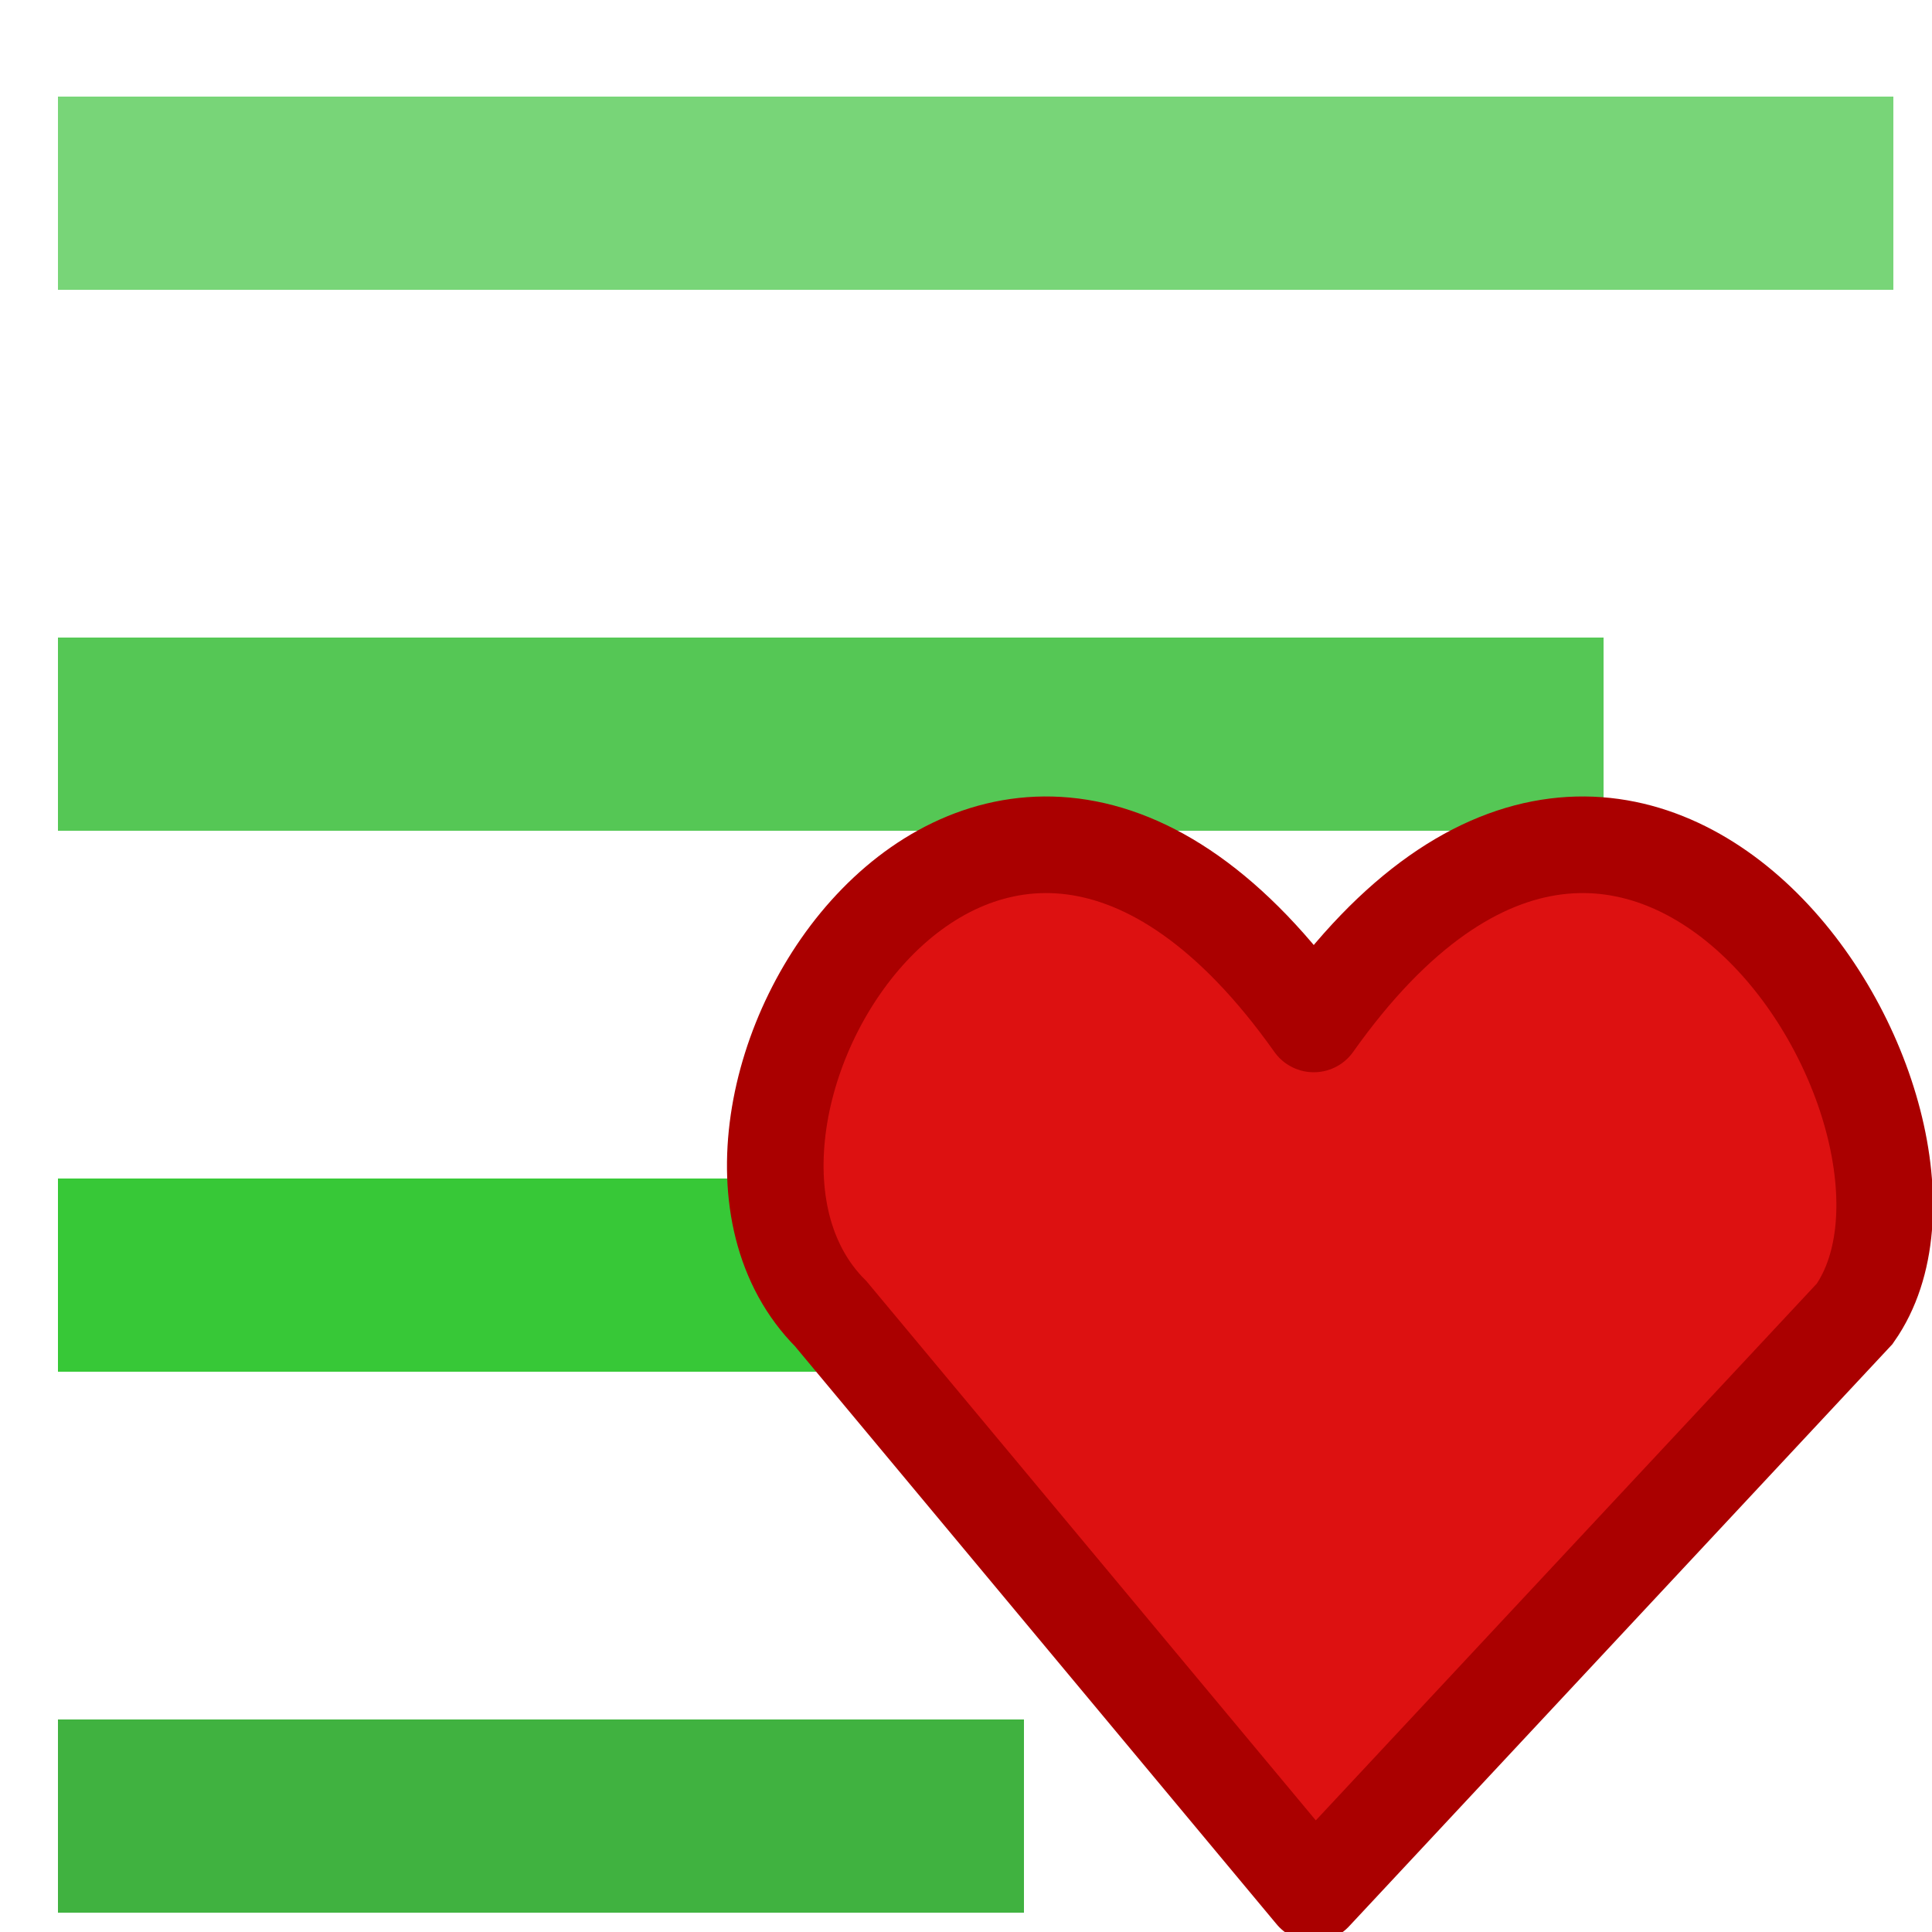 <svg width="100" height="100">
 <rect style="fill:#40B240" width="50" height="10" x="3" y="89"/>
 <rect style="fill:#37c837" width="65" height="10" x="3" y="61"/>
 <rect style="fill:#55C755" width="80" height="10" x="3" y="33"/>
 <rect style="fill:#78D578" width="95" height="10" x="3" y="5"/>

 <path style="fill:#DD1111;stroke:#AA0000;stroke-width:5;stroke-linecap:round" d="M 68,53 C 85,29 103,58 96,68 L 68,98 M 68,53 C 51,29 33,58 43,68 L 68,98"/>

</svg>
